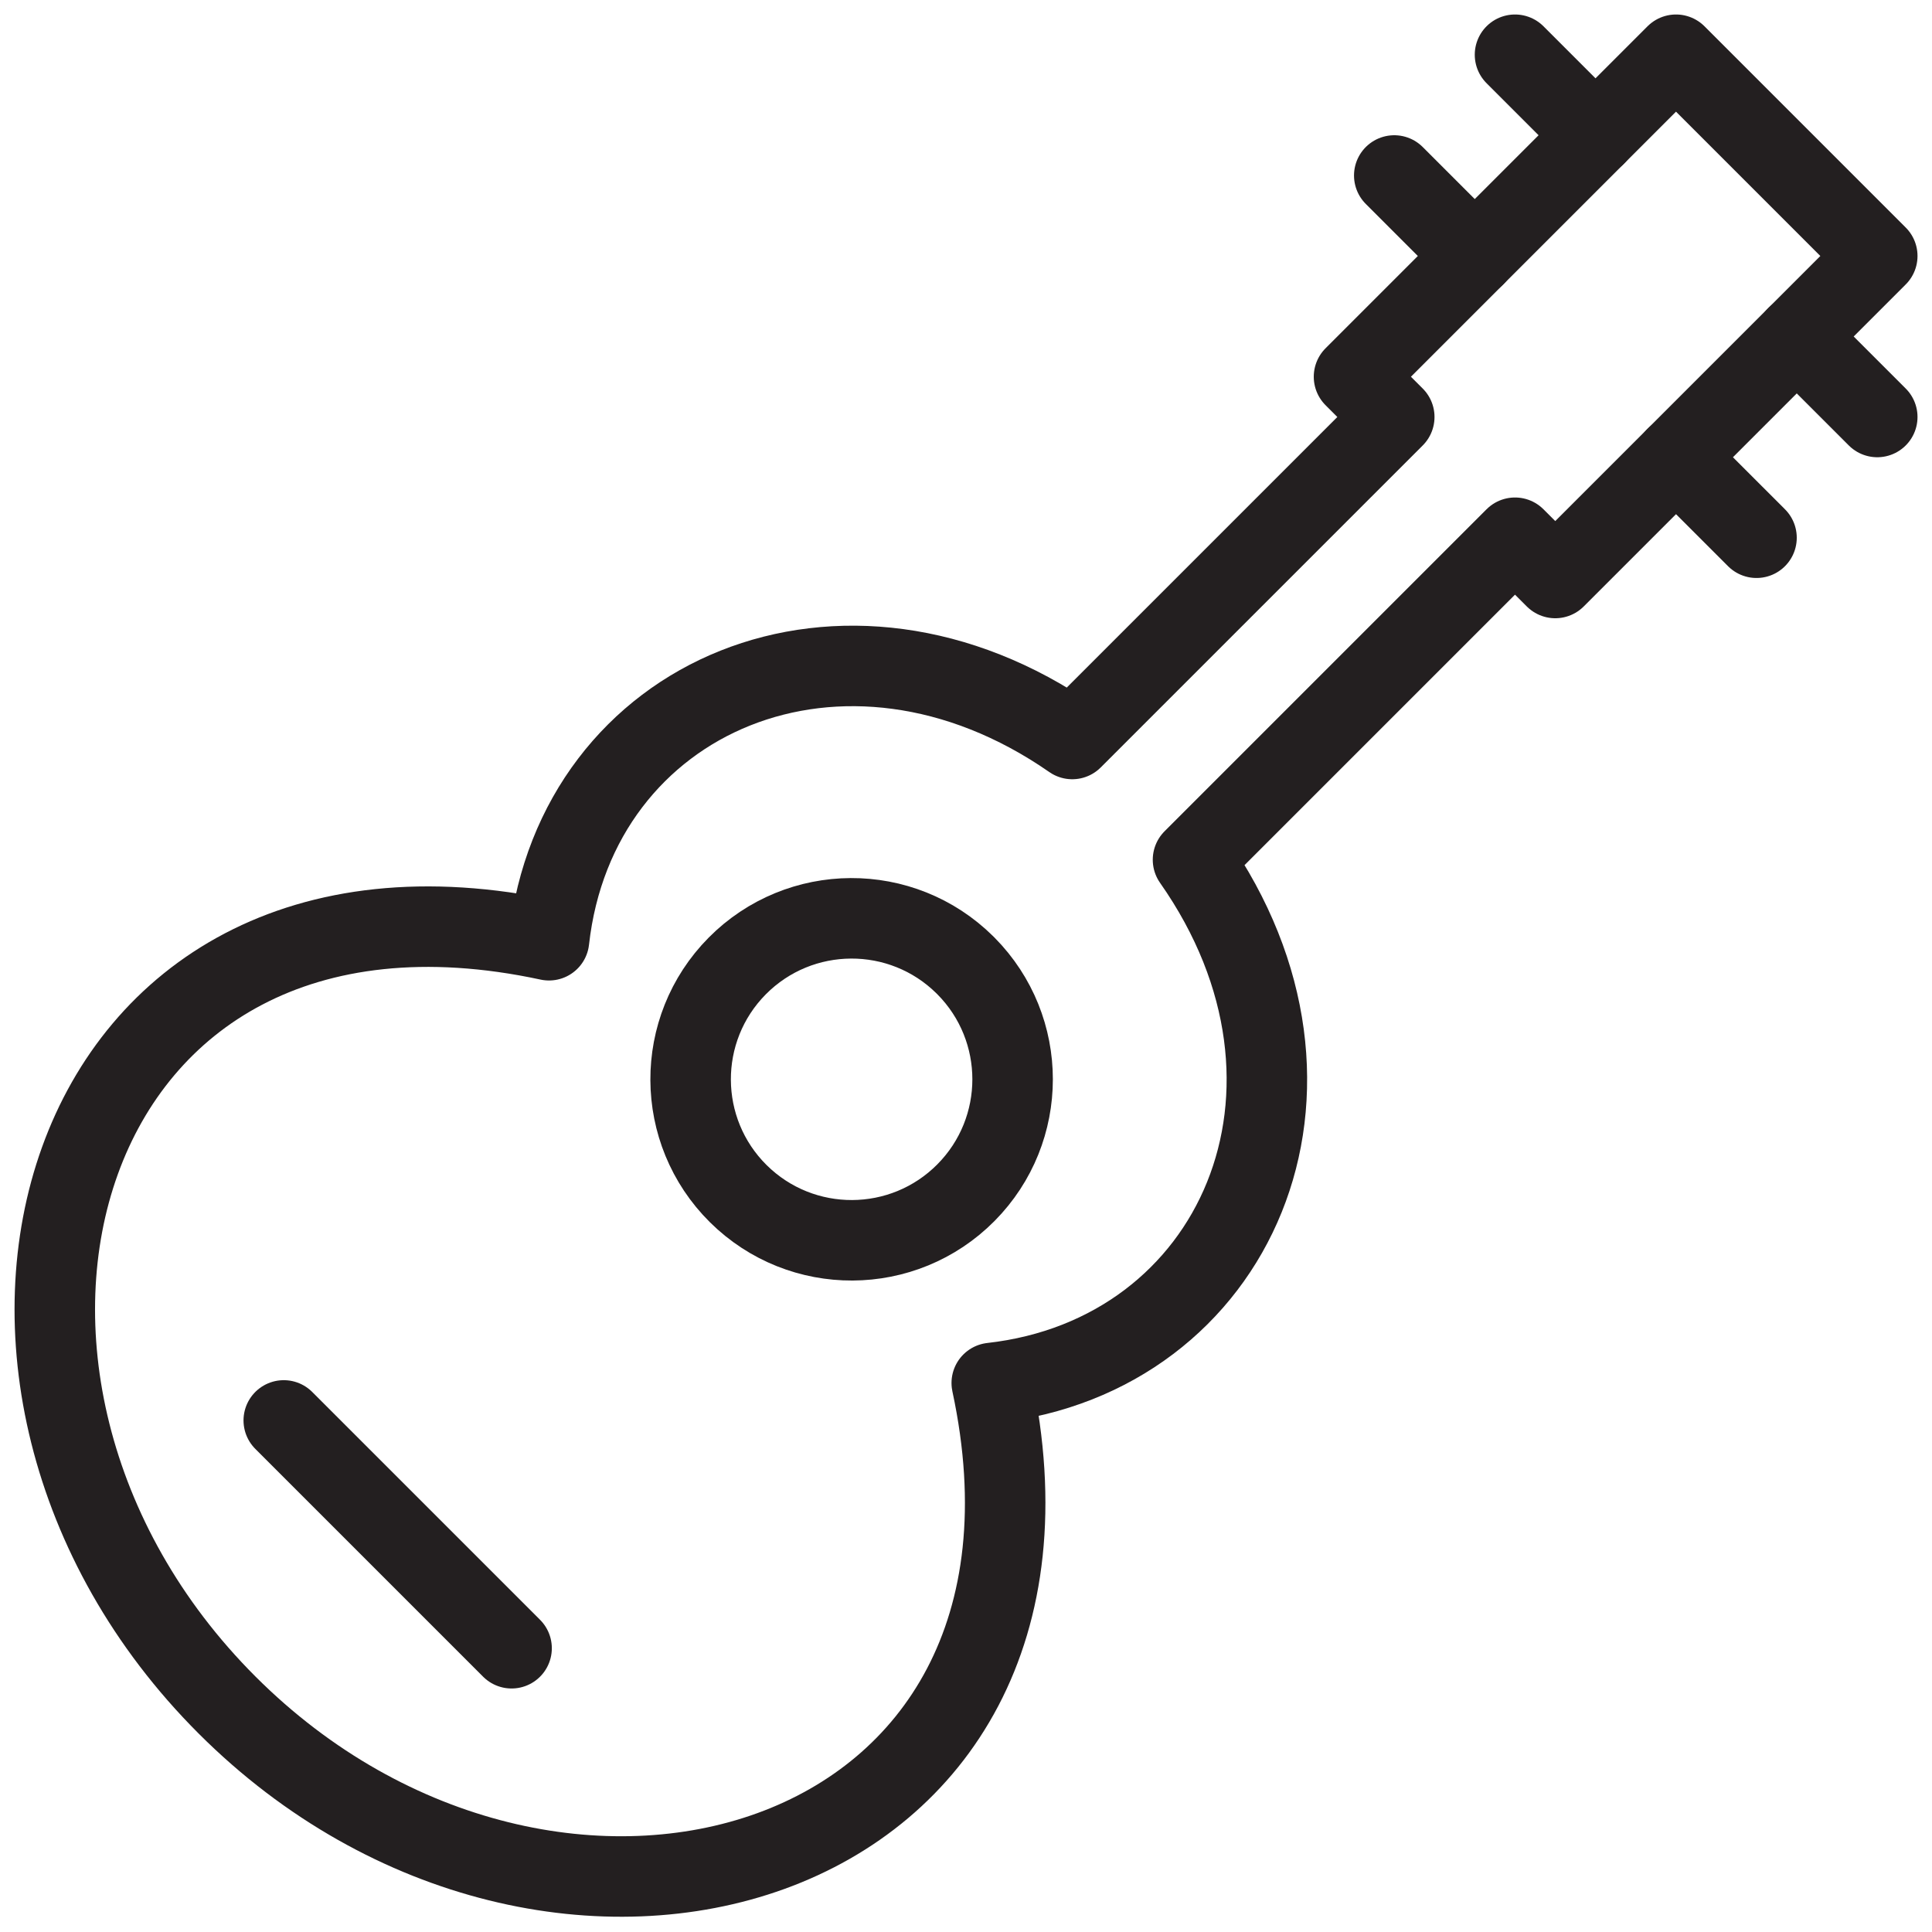 <svg version="1.1" viewBox="0 0 48 48" xmlns="http://www.w3.org/2000/svg" xmlns:xlink="http://www.w3.org/1999/xlink" overflow="hidden"><defs></defs><g id="icons"><path d=" M 24 29.63 C 22.445 31.199 19.913 31.211 18.343 29.657 C 16.774 28.102 16.762 25.569 18.316 24 C 19.871 22.431 22.404 22.419 23.973 23.973 C 23.982 23.982 23.991 23.991 24 24 C 25.544 25.559 25.544 28.071 24 29.63 Z" stroke="#231F20" stroke-width="2" stroke-linecap="round" stroke-linejoin="round" fill="none"/><line x1="7.05" y1="35.29" x2="12.71" y2="40.95" stroke="#231F20" stroke-width="2" stroke-linecap="round" stroke-linejoin="round" fill="none"/><path d=" M 41.64 1.36 L 33.64 9.36 L 34.64 10.36 L 26.64 18.36 C 20.97 14.42 14.32 17.26 13.64 23.36 C 1.31 20.71 -2.44 34.28 5.64 42.36 C 13.72 50.44 27.27 46.62 24.64 34.36 C 30.71 33.68 33.64 27.06 29.64 21.36 L 37.64 13.36 L 38.64 14.36 L 46.64 6.36 Z" stroke="#231F20" stroke-width="2" stroke-linecap="round" stroke-linejoin="round" fill="none"/><line x1="37.64" y1="1.36" x2="39.64" y2="3.36" stroke="#231F20" stroke-width="2" stroke-linecap="round" stroke-linejoin="round" fill="none"/><line x1="34.64" y1="4.36" x2="36.64" y2="6.36" stroke="#231F20" stroke-width="2" stroke-linecap="round" stroke-linejoin="round" fill="none"/><line x1="46.64" y1="10.36" x2="44.64" y2="8.36" stroke="#231F20" stroke-width="2" stroke-linecap="round" stroke-linejoin="round" fill="none"/><line x1="43.64" y1="13.36" x2="41.64" y2="11.36" stroke="#231F20" stroke-width="2" stroke-linecap="round" stroke-linejoin="round" fill="none"/></g></svg>